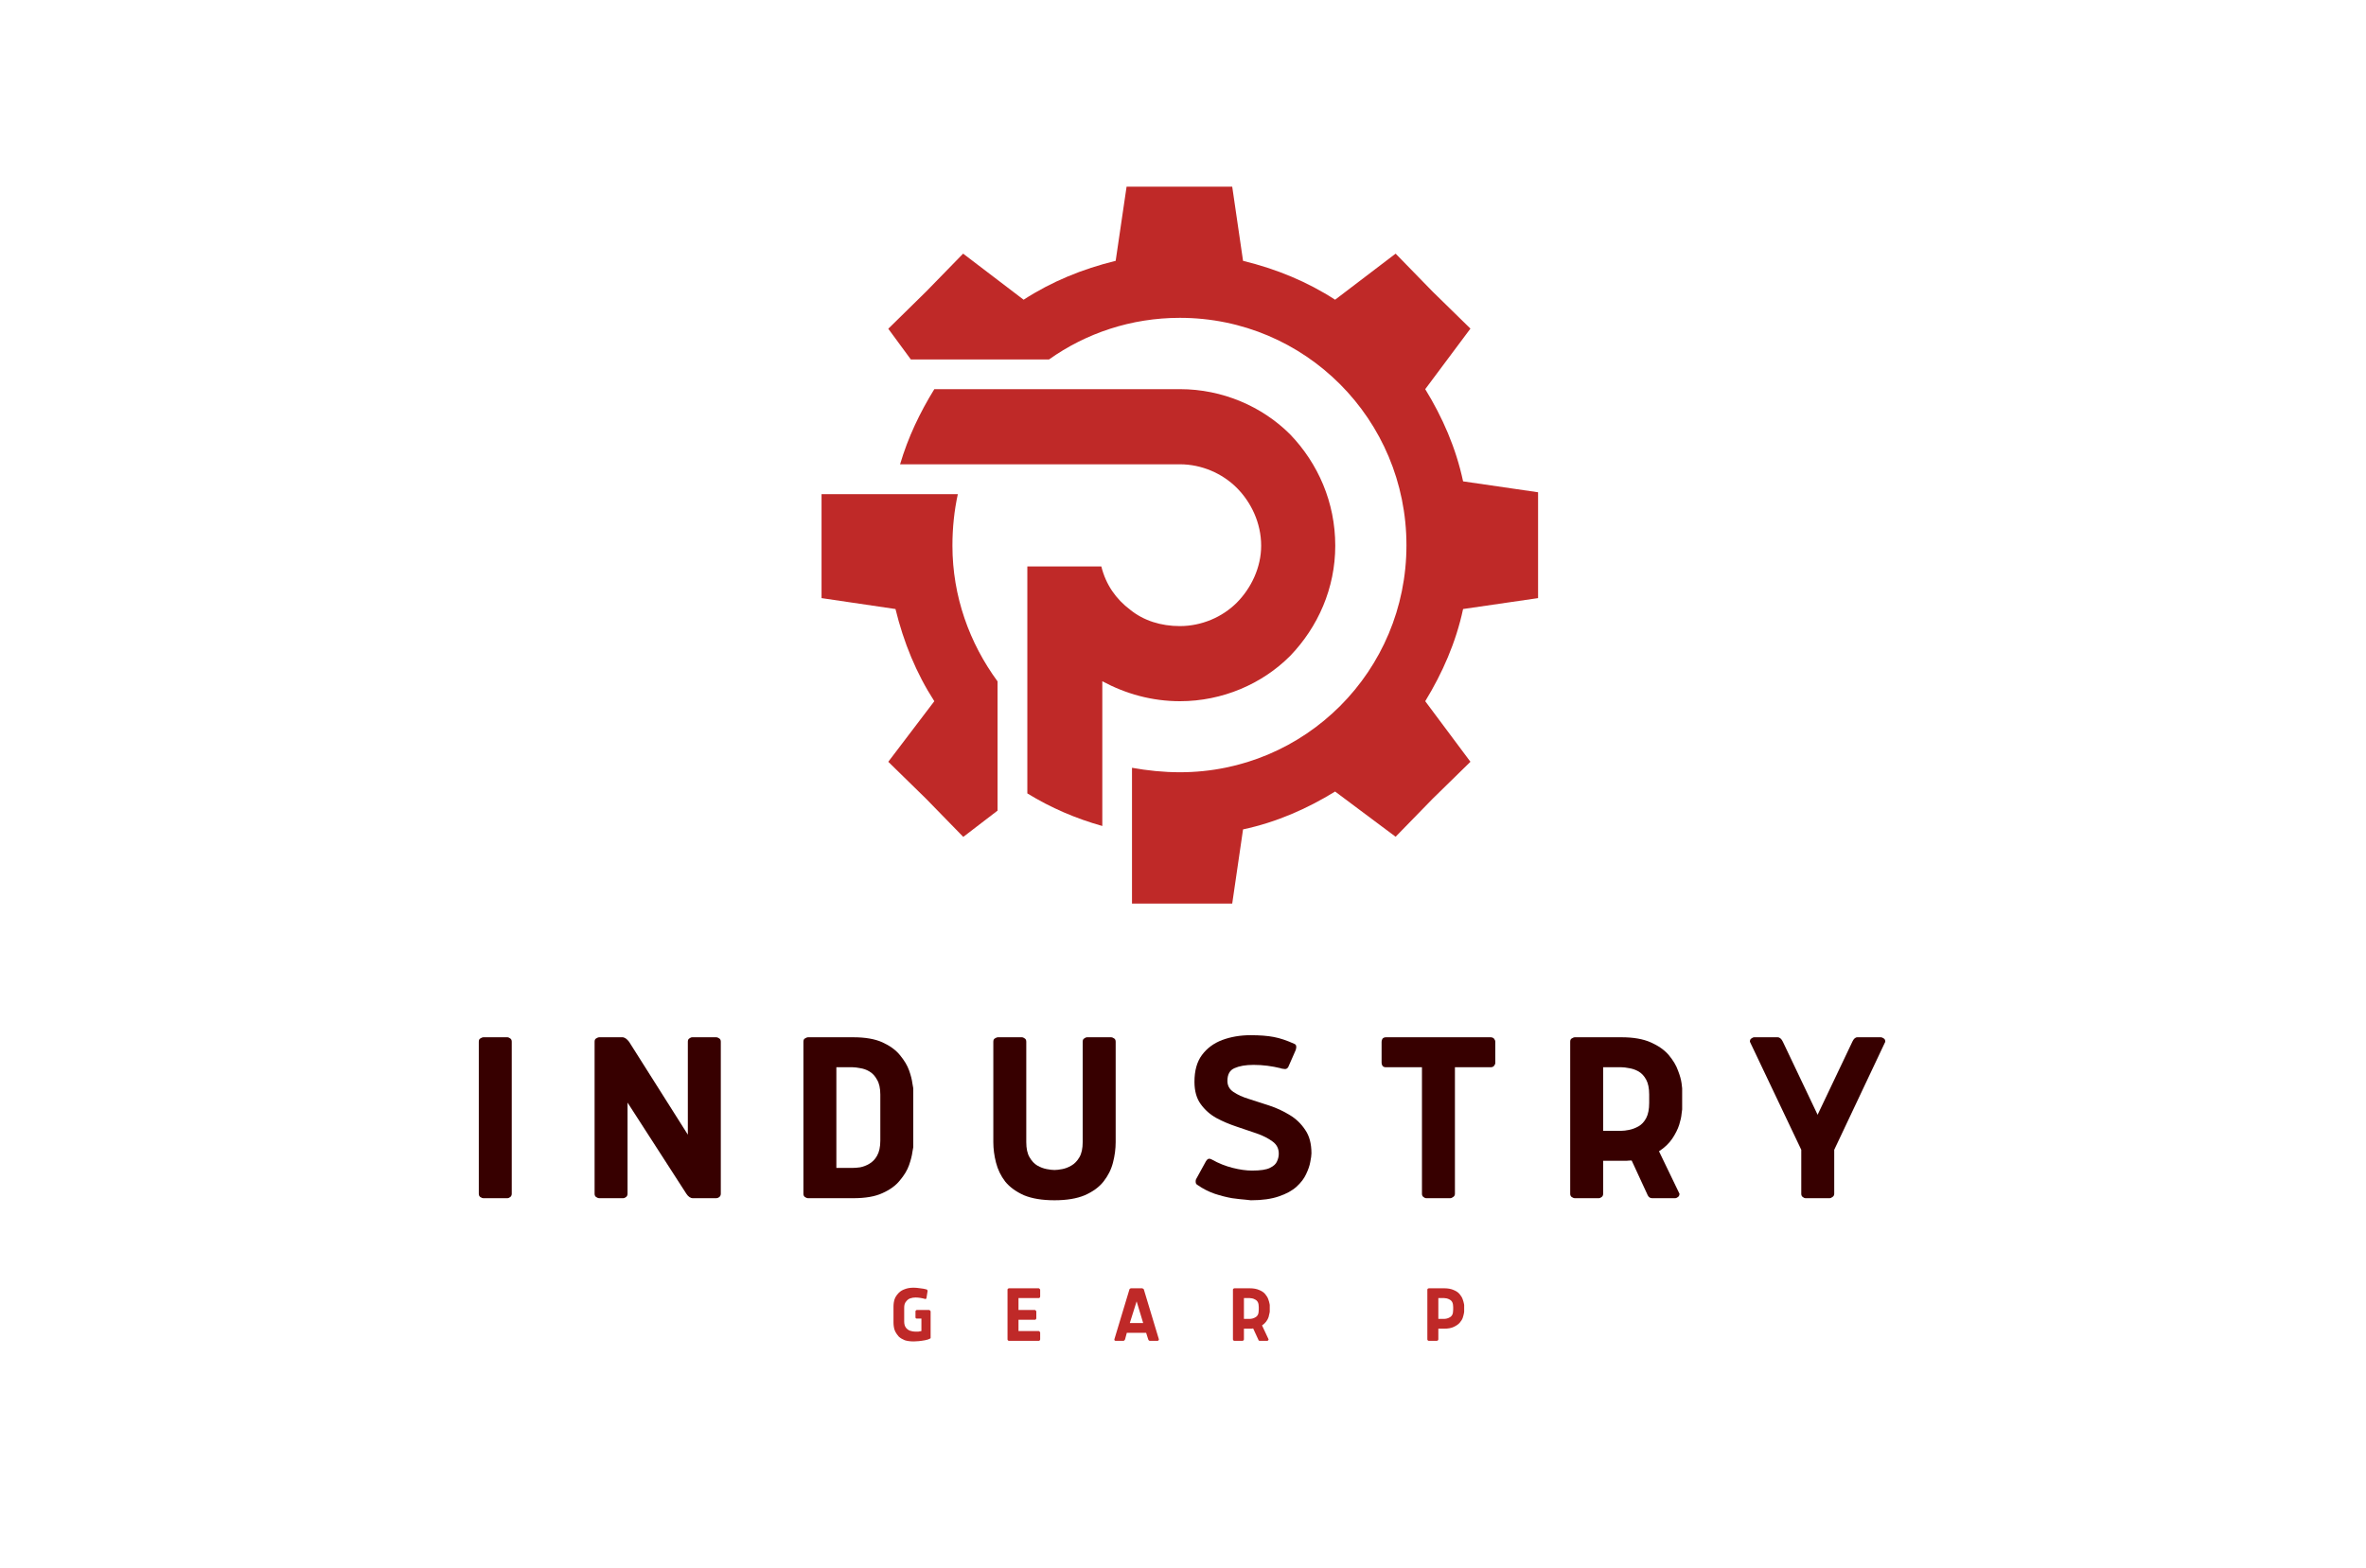 <svg xmlns="http://www.w3.org/2000/svg" xmlns:xlink="http://www.w3.org/1999/xlink" width="166" zoomAndPan="magnify" viewBox="0 0 124.5 82.5" height="110" preserveAspectRatio="xMidYMid meet" version="1.0"><defs><g/><clipPath id="22f23bad5e"><path d="M 43.223 9.824 L 80.945 9.824 L 80.945 47.551 L 43.223 47.551 Z M 43.223 9.824 " clip-rule="nonzero"/></clipPath></defs><g fill="#370000" fill-opacity="1"><g transform="translate(24.367, 63.057)"><g><path d="M 2.562 -8.234 L 2.562 -0.234 C 2.562 -0.16 2.535 -0.102 2.484 -0.062 C 2.43 -0.02 2.379 0 2.328 0 L 1.078 0 C 1.023 0 0.969 -0.02 0.906 -0.062 C 0.852 -0.102 0.828 -0.16 0.828 -0.234 L 0.828 -8.234 C 0.828 -8.316 0.852 -8.375 0.906 -8.406 C 0.969 -8.445 1.023 -8.469 1.078 -8.469 L 2.328 -8.469 C 2.379 -8.469 2.43 -8.445 2.484 -8.406 C 2.535 -8.375 2.562 -8.316 2.562 -8.234 Z M 2.562 -8.234 "/></g></g></g><g fill="#370000" fill-opacity="1"><g transform="translate(30.46, 63.057)"><g><path d="M 5.656 -0.234 L 2.562 -5.031 L 2.562 -0.234 C 2.562 -0.16 2.535 -0.102 2.484 -0.062 C 2.43 -0.02 2.379 0 2.328 0 L 1.078 0 C 1.023 0 0.969 -0.02 0.906 -0.062 C 0.852 -0.102 0.828 -0.16 0.828 -0.234 L 0.828 -8.234 C 0.828 -8.316 0.852 -8.375 0.906 -8.406 C 0.969 -8.445 1.023 -8.469 1.078 -8.469 L 2.297 -8.469 C 2.348 -8.469 2.406 -8.445 2.469 -8.406 C 2.531 -8.363 2.586 -8.305 2.641 -8.234 L 5.734 -3.344 L 5.734 -8.234 C 5.734 -8.316 5.758 -8.375 5.812 -8.406 C 5.863 -8.445 5.914 -8.469 5.969 -8.469 L 7.219 -8.469 C 7.281 -8.469 7.336 -8.445 7.391 -8.406 C 7.441 -8.375 7.469 -8.316 7.469 -8.234 L 7.469 -0.234 C 7.469 -0.16 7.441 -0.102 7.391 -0.062 C 7.336 -0.02 7.281 0 7.219 0 L 6 0 C 5.875 0 5.758 -0.078 5.656 -0.234 Z M 5.656 -0.234 "/></g></g></g><g fill="#370000" fill-opacity="1"><g transform="translate(41.448, 63.057)"><g><path d="M 3.422 -6.891 L 2.562 -6.891 L 2.562 -1.594 L 3.422 -1.594 C 3.523 -1.594 3.656 -1.602 3.812 -1.625 C 3.977 -1.656 4.141 -1.719 4.297 -1.812 C 4.461 -1.906 4.598 -2.047 4.703 -2.234 C 4.816 -2.43 4.875 -2.695 4.875 -3.031 L 4.875 -5.453 C 4.875 -5.785 4.816 -6.047 4.703 -6.234 C 4.598 -6.43 4.461 -6.578 4.297 -6.672 C 4.141 -6.766 3.977 -6.82 3.812 -6.844 C 3.656 -6.875 3.523 -6.891 3.422 -6.891 Z M 3.453 0 L 1.078 0 C 1.023 0 0.969 -0.02 0.906 -0.062 C 0.852 -0.102 0.828 -0.16 0.828 -0.234 L 0.828 -8.234 C 0.828 -8.316 0.852 -8.375 0.906 -8.406 C 0.969 -8.445 1.023 -8.469 1.078 -8.469 L 3.453 -8.469 C 4.086 -8.469 4.598 -8.379 4.984 -8.203 C 5.379 -8.023 5.688 -7.801 5.906 -7.531 C 6.133 -7.258 6.297 -6.988 6.391 -6.719 C 6.484 -6.457 6.539 -6.234 6.562 -6.047 C 6.594 -5.867 6.609 -5.781 6.609 -5.781 L 6.609 -2.688 C 6.609 -2.688 6.594 -2.598 6.562 -2.422 C 6.539 -2.242 6.484 -2.02 6.391 -1.75 C 6.297 -1.477 6.133 -1.207 5.906 -0.938 C 5.688 -0.664 5.379 -0.441 4.984 -0.266 C 4.598 -0.086 4.086 0 3.453 0 Z M 3.453 0 "/></g></g></g><g fill="#370000" fill-opacity="1"><g transform="translate(51.441, 63.057)"><g><path d="M 4.047 0.109 C 3.398 0.109 2.863 0.02 2.438 -0.156 C 2.02 -0.344 1.691 -0.582 1.453 -0.875 C 1.223 -1.176 1.062 -1.508 0.969 -1.875 C 0.875 -2.238 0.828 -2.598 0.828 -2.953 L 0.828 -8.234 C 0.828 -8.316 0.852 -8.375 0.906 -8.406 C 0.969 -8.445 1.023 -8.469 1.078 -8.469 L 2.328 -8.469 C 2.379 -8.469 2.43 -8.445 2.484 -8.406 C 2.535 -8.375 2.562 -8.316 2.562 -8.234 L 2.562 -2.953 C 2.562 -2.617 2.617 -2.352 2.734 -2.156 C 2.848 -1.957 2.984 -1.812 3.141 -1.719 C 3.305 -1.625 3.473 -1.562 3.641 -1.531 C 3.805 -1.5 3.941 -1.484 4.047 -1.484 C 4.148 -1.484 4.285 -1.5 4.453 -1.531 C 4.617 -1.562 4.781 -1.625 4.938 -1.719 C 5.102 -1.812 5.242 -1.957 5.359 -2.156 C 5.473 -2.352 5.531 -2.617 5.531 -2.953 L 5.531 -8.234 C 5.531 -8.316 5.555 -8.375 5.609 -8.406 C 5.66 -8.445 5.711 -8.469 5.766 -8.469 L 7.016 -8.469 C 7.078 -8.469 7.133 -8.445 7.188 -8.406 C 7.238 -8.375 7.266 -8.316 7.266 -8.234 L 7.266 -2.953 C 7.266 -2.598 7.219 -2.238 7.125 -1.875 C 7.031 -1.508 6.863 -1.176 6.625 -0.875 C 6.395 -0.582 6.066 -0.344 5.641 -0.156 C 5.223 0.02 4.691 0.109 4.047 0.109 Z M 4.047 0.109 "/></g></g></g><g fill="#370000" fill-opacity="1"><g transform="translate(62.228, 63.057)"><g><path d="M 5.141 -6.844 C 4.93 -6.895 4.707 -6.938 4.469 -6.969 C 4.227 -7 3.984 -7.016 3.734 -7.016 C 3.316 -7.016 2.984 -6.957 2.734 -6.844 C 2.484 -6.738 2.359 -6.516 2.359 -6.172 C 2.359 -5.93 2.461 -5.738 2.672 -5.594 C 2.891 -5.445 3.164 -5.32 3.5 -5.219 C 3.832 -5.113 4.188 -5 4.562 -4.875 C 4.945 -4.75 5.305 -4.582 5.641 -4.375 C 5.973 -4.176 6.242 -3.914 6.453 -3.594 C 6.672 -3.281 6.781 -2.867 6.781 -2.359 C 6.781 -2.254 6.758 -2.102 6.719 -1.906 C 6.688 -1.719 6.613 -1.504 6.5 -1.266 C 6.395 -1.035 6.227 -0.816 6 -0.609 C 5.77 -0.398 5.457 -0.227 5.062 -0.094 C 4.676 0.039 4.188 0.109 3.594 0.109 C 3.594 0.109 3.5 0.098 3.312 0.078 C 3.133 0.066 2.898 0.039 2.609 0 C 2.316 -0.051 2.008 -0.129 1.688 -0.234 C 1.363 -0.348 1.066 -0.5 0.797 -0.688 C 0.742 -0.719 0.711 -0.75 0.703 -0.781 C 0.691 -0.812 0.688 -0.848 0.688 -0.891 C 0.688 -0.941 0.695 -0.984 0.719 -1.016 L 1.234 -1.953 C 1.254 -1.984 1.273 -2.008 1.297 -2.031 C 1.328 -2.062 1.363 -2.078 1.406 -2.078 C 1.445 -2.078 1.492 -2.062 1.547 -2.031 C 1.898 -1.832 2.266 -1.688 2.641 -1.594 C 3.016 -1.5 3.352 -1.453 3.656 -1.453 C 4.094 -1.453 4.406 -1.5 4.594 -1.594 C 4.789 -1.688 4.914 -1.801 4.969 -1.938 C 5.031 -2.07 5.062 -2.207 5.062 -2.344 C 5.062 -2.613 4.953 -2.828 4.734 -2.984 C 4.516 -3.148 4.238 -3.289 3.906 -3.406 C 3.582 -3.52 3.227 -3.641 2.844 -3.766 C 2.469 -3.891 2.113 -4.039 1.781 -4.219 C 1.445 -4.406 1.172 -4.648 0.953 -4.953 C 0.734 -5.254 0.625 -5.645 0.625 -6.125 C 0.625 -6.707 0.754 -7.176 1.016 -7.531 C 1.285 -7.895 1.645 -8.16 2.094 -8.328 C 2.539 -8.492 3.035 -8.578 3.578 -8.578 C 4.066 -8.578 4.473 -8.547 4.797 -8.484 C 5.129 -8.422 5.488 -8.301 5.875 -8.125 C 5.926 -8.102 5.957 -8.078 5.969 -8.047 C 5.977 -8.016 5.984 -7.984 5.984 -7.953 C 5.984 -7.922 5.977 -7.891 5.969 -7.859 C 5.957 -7.828 5.953 -7.805 5.953 -7.797 L 5.562 -6.906 C 5.52 -6.832 5.461 -6.797 5.391 -6.797 C 5.379 -6.797 5.336 -6.801 5.266 -6.812 C 5.203 -6.82 5.16 -6.832 5.141 -6.844 Z M 5.141 -6.844 "/></g></g></g><g fill="#370000" fill-opacity="1"><g transform="translate(72.262, 63.057)"><g><path d="M 0.672 -8.469 L 6.172 -8.469 C 6.254 -8.469 6.316 -8.441 6.359 -8.391 C 6.398 -8.336 6.422 -8.285 6.422 -8.234 L 6.422 -7.125 C 6.422 -7.07 6.398 -7.02 6.359 -6.969 C 6.316 -6.914 6.254 -6.891 6.172 -6.891 L 4.297 -6.891 L 4.297 -0.234 C 4.297 -0.16 4.266 -0.102 4.203 -0.062 C 4.148 -0.02 4.098 0 4.047 0 L 2.797 0 C 2.742 0 2.691 -0.02 2.641 -0.062 C 2.586 -0.102 2.562 -0.16 2.562 -0.234 L 2.562 -6.891 L 0.672 -6.891 C 0.586 -6.891 0.523 -6.914 0.484 -6.969 C 0.453 -7.02 0.438 -7.07 0.438 -7.125 L 0.438 -8.234 C 0.438 -8.285 0.453 -8.336 0.484 -8.391 C 0.523 -8.441 0.586 -8.469 0.672 -8.469 Z M 0.672 -8.469 "/></g></g></g><g fill="#370000" fill-opacity="1"><g transform="translate(81.797, 63.057)"><g><path d="M 4.906 -0.156 L 4.062 -1.984 C 3.969 -1.984 3.879 -1.977 3.797 -1.969 C 3.711 -1.969 3.625 -1.969 3.531 -1.969 L 2.562 -1.969 L 2.562 -0.234 C 2.562 -0.16 2.535 -0.102 2.484 -0.062 C 2.43 -0.02 2.379 0 2.328 0 L 1.078 0 C 1.023 0 0.969 -0.02 0.906 -0.062 C 0.852 -0.102 0.828 -0.16 0.828 -0.234 L 0.828 -8.234 C 0.828 -8.316 0.852 -8.375 0.906 -8.406 C 0.969 -8.445 1.023 -8.469 1.078 -8.469 L 3.531 -8.469 C 4.156 -8.469 4.664 -8.379 5.062 -8.203 C 5.469 -8.023 5.785 -7.801 6.016 -7.531 C 6.242 -7.258 6.406 -6.988 6.5 -6.719 C 6.602 -6.457 6.664 -6.234 6.688 -6.047 C 6.707 -5.867 6.719 -5.781 6.719 -5.781 L 6.719 -4.672 C 6.719 -4.672 6.707 -4.594 6.688 -4.438 C 6.676 -4.281 6.633 -4.086 6.562 -3.859 C 6.488 -3.629 6.367 -3.391 6.203 -3.141 C 6.035 -2.891 5.801 -2.664 5.5 -2.469 L 6.578 -0.234 C 6.578 -0.16 6.551 -0.102 6.5 -0.062 C 6.445 -0.02 6.395 0 6.344 0 L 5.141 0 C 5.035 0 4.957 -0.051 4.906 -0.156 Z M 3.531 -6.891 L 2.562 -6.891 L 2.562 -3.547 L 3.531 -3.547 C 3.633 -3.547 3.766 -3.562 3.922 -3.594 C 4.086 -3.625 4.254 -3.688 4.422 -3.781 C 4.586 -3.875 4.723 -4.02 4.828 -4.219 C 4.93 -4.414 4.984 -4.68 4.984 -5.016 L 4.984 -5.453 C 4.984 -5.785 4.93 -6.047 4.828 -6.234 C 4.723 -6.43 4.586 -6.578 4.422 -6.672 C 4.254 -6.766 4.086 -6.82 3.922 -6.844 C 3.766 -6.875 3.633 -6.891 3.531 -6.891 Z M 3.531 -6.891 "/></g></g></g><g fill="#370000" fill-opacity="1"><g transform="translate(91.643, 63.057)"><g><path d="M 4.875 -2.547 L 4.875 -0.234 C 4.875 -0.16 4.844 -0.102 4.781 -0.062 C 4.727 -0.02 4.676 0 4.625 0 L 3.375 0 C 3.32 0 3.27 -0.02 3.219 -0.062 C 3.164 -0.102 3.141 -0.16 3.141 -0.234 L 3.141 -2.547 L 0.438 -8.234 C 0.438 -8.316 0.461 -8.375 0.516 -8.406 C 0.566 -8.445 0.617 -8.469 0.672 -8.469 L 1.891 -8.469 C 2.004 -8.469 2.098 -8.391 2.172 -8.234 L 4 -4.391 L 5.828 -8.234 C 5.898 -8.391 5.988 -8.469 6.094 -8.469 L 7.312 -8.469 C 7.375 -8.469 7.43 -8.445 7.484 -8.406 C 7.535 -8.375 7.562 -8.316 7.562 -8.234 Z M 4.875 -2.547 "/></g></g></g><g fill="#bf2928" fill-opacity="1"><g transform="translate(46.782, 70.564)"><g><path d="M 2.188 -1.547 L 2.188 -0.156 C 2.188 -0.145 2.18 -0.133 2.172 -0.125 C 2.098 -0.082 2.004 -0.051 1.891 -0.031 C 1.773 -0.008 1.664 0.004 1.562 0.016 C 1.457 0.023 1.367 0.031 1.297 0.031 C 1.109 0.031 0.953 0.008 0.828 -0.031 C 0.703 -0.082 0.598 -0.145 0.516 -0.219 C 0.441 -0.301 0.379 -0.391 0.328 -0.484 C 0.285 -0.578 0.258 -0.664 0.25 -0.75 C 0.238 -0.832 0.234 -0.906 0.234 -0.969 L 0.234 -1.797 C 0.234 -1.859 0.238 -1.93 0.25 -2.016 C 0.258 -2.098 0.285 -2.188 0.328 -2.281 C 0.379 -2.375 0.441 -2.457 0.516 -2.531 C 0.598 -2.613 0.703 -2.676 0.828 -2.719 C 0.953 -2.77 1.109 -2.797 1.297 -2.797 C 1.398 -2.797 1.516 -2.785 1.641 -2.766 C 1.766 -2.754 1.879 -2.734 1.984 -2.703 C 2.004 -2.691 2.016 -2.676 2.016 -2.656 C 2.023 -2.645 2.031 -2.641 2.031 -2.641 L 1.969 -2.25 C 1.957 -2.227 1.945 -2.211 1.938 -2.203 C 1.926 -2.203 1.914 -2.203 1.906 -2.203 C 1.719 -2.254 1.547 -2.281 1.391 -2.281 C 1.297 -2.281 1.203 -2.266 1.109 -2.234 C 1.023 -2.203 0.953 -2.145 0.891 -2.062 C 0.828 -1.988 0.797 -1.883 0.797 -1.75 L 0.797 -1.016 C 0.797 -0.879 0.828 -0.77 0.891 -0.688 C 0.953 -0.613 1.023 -0.562 1.109 -0.531 C 1.203 -0.5 1.297 -0.484 1.391 -0.484 C 1.441 -0.484 1.488 -0.484 1.531 -0.484 C 1.582 -0.492 1.641 -0.504 1.703 -0.516 L 1.703 -1.172 L 1.469 -1.172 C 1.445 -1.172 1.426 -1.176 1.406 -1.188 C 1.395 -1.207 1.391 -1.227 1.391 -1.25 L 1.391 -1.547 C 1.391 -1.566 1.395 -1.582 1.406 -1.594 C 1.426 -1.613 1.445 -1.625 1.469 -1.625 L 2.109 -1.625 C 2.129 -1.625 2.145 -1.613 2.156 -1.594 C 2.176 -1.582 2.188 -1.566 2.188 -1.547 Z M 2.188 -1.547 "/></g></g></g><g fill="#bf2928" fill-opacity="1"><g transform="translate(52.75, 70.564)"><g><path d="M 0.844 -0.516 L 1.906 -0.516 C 1.926 -0.516 1.941 -0.504 1.953 -0.484 C 1.973 -0.473 1.984 -0.457 1.984 -0.438 L 1.984 -0.078 C 1.984 -0.055 1.973 -0.035 1.953 -0.016 C 1.941 -0.004 1.926 0 1.906 0 L 0.344 0 C 0.332 0 0.316 -0.004 0.297 -0.016 C 0.273 -0.035 0.266 -0.055 0.266 -0.078 L 0.266 -2.688 C 0.266 -2.719 0.273 -2.738 0.297 -2.75 C 0.316 -2.758 0.332 -2.766 0.344 -2.766 L 1.906 -2.766 C 1.926 -2.766 1.941 -2.754 1.953 -2.734 C 1.973 -2.723 1.984 -2.707 1.984 -2.688 L 1.984 -2.328 C 1.984 -2.305 1.973 -2.285 1.953 -2.266 C 1.941 -2.254 1.926 -2.25 1.906 -2.25 L 0.844 -2.25 L 0.844 -1.625 L 1.703 -1.625 C 1.723 -1.625 1.738 -1.613 1.75 -1.594 C 1.77 -1.582 1.781 -1.566 1.781 -1.547 L 1.781 -1.188 C 1.781 -1.164 1.77 -1.145 1.75 -1.125 C 1.738 -1.113 1.723 -1.109 1.703 -1.109 L 0.844 -1.109 Z M 0.844 -0.516 "/></g></g></g><g fill="#bf2928" fill-opacity="1"><g transform="translate(58.513, 70.564)"><g><path d="M 1 -2.766 L 1.594 -2.766 C 1.602 -2.766 1.613 -2.758 1.625 -2.75 C 1.645 -2.738 1.66 -2.727 1.672 -2.719 L 2.469 -0.078 C 2.469 -0.055 2.457 -0.035 2.438 -0.016 C 2.426 -0.004 2.41 0 2.391 0 L 2 0 C 1.957 0 1.926 -0.023 1.906 -0.078 L 1.797 -0.422 L 0.781 -0.422 L 0.688 -0.078 C 0.664 -0.023 0.633 0 0.594 0 L 0.203 0 C 0.18 0 0.16 -0.004 0.141 -0.016 C 0.129 -0.035 0.125 -0.055 0.125 -0.078 L 0.922 -2.719 C 0.93 -2.727 0.941 -2.738 0.953 -2.75 C 0.973 -2.758 0.988 -2.766 1 -2.766 Z M 1.297 -2.078 L 0.938 -0.938 L 1.641 -0.938 Z M 1.297 -2.078 "/></g></g></g><g fill="#bf2928" fill-opacity="1"><g transform="translate(64.612, 70.564)"><g><path d="M 1.609 -0.047 L 1.328 -0.656 C 1.297 -0.645 1.266 -0.641 1.234 -0.641 C 1.211 -0.641 1.188 -0.641 1.156 -0.641 L 0.844 -0.641 L 0.844 -0.078 C 0.844 -0.055 0.832 -0.035 0.812 -0.016 C 0.789 -0.004 0.773 0 0.766 0 L 0.344 0 C 0.332 0 0.316 -0.004 0.297 -0.016 C 0.273 -0.035 0.266 -0.055 0.266 -0.078 L 0.266 -2.688 C 0.266 -2.719 0.273 -2.738 0.297 -2.75 C 0.316 -2.758 0.332 -2.766 0.344 -2.766 L 1.156 -2.766 C 1.352 -2.766 1.52 -2.734 1.656 -2.672 C 1.789 -2.617 1.895 -2.547 1.969 -2.453 C 2.039 -2.367 2.094 -2.281 2.125 -2.188 C 2.156 -2.102 2.176 -2.031 2.188 -1.969 C 2.195 -1.914 2.203 -1.891 2.203 -1.891 L 2.203 -1.531 C 2.203 -1.531 2.195 -1.504 2.188 -1.453 C 2.176 -1.398 2.16 -1.332 2.141 -1.25 C 2.117 -1.176 2.078 -1.098 2.016 -1.016 C 1.961 -0.941 1.891 -0.875 1.797 -0.812 L 2.141 -0.078 C 2.141 -0.055 2.129 -0.035 2.109 -0.016 C 2.098 -0.004 2.082 0 2.062 0 L 1.672 0 C 1.641 0 1.617 -0.016 1.609 -0.047 Z M 1.156 -2.25 L 0.844 -2.25 L 0.844 -1.156 L 1.156 -1.156 C 1.188 -1.156 1.227 -1.16 1.281 -1.172 C 1.332 -1.18 1.383 -1.203 1.438 -1.234 C 1.5 -1.266 1.547 -1.312 1.578 -1.375 C 1.609 -1.438 1.625 -1.523 1.625 -1.641 L 1.625 -1.781 C 1.625 -1.883 1.609 -1.969 1.578 -2.031 C 1.547 -2.094 1.5 -2.141 1.438 -2.172 C 1.383 -2.203 1.332 -2.223 1.281 -2.234 C 1.227 -2.242 1.188 -2.25 1.156 -2.25 Z M 1.156 -2.25 "/></g></g></g><g fill="#bf2928" fill-opacity="1"><g transform="translate(70.458, 70.564)"><g/></g></g><g fill="#bf2928" fill-opacity="1"><g transform="translate(74.842, 70.564)"><g><path d="M 1.156 -2.25 L 0.844 -2.25 L 0.844 -1.156 L 1.156 -1.156 C 1.188 -1.156 1.227 -1.16 1.281 -1.172 C 1.332 -1.18 1.383 -1.203 1.438 -1.234 C 1.5 -1.266 1.547 -1.312 1.578 -1.375 C 1.609 -1.438 1.625 -1.523 1.625 -1.641 L 1.625 -1.781 C 1.625 -1.883 1.609 -1.969 1.578 -2.031 C 1.547 -2.094 1.5 -2.141 1.438 -2.172 C 1.383 -2.203 1.332 -2.223 1.281 -2.234 C 1.227 -2.242 1.188 -2.25 1.156 -2.25 Z M 0.344 -2.766 L 1.156 -2.766 C 1.352 -2.766 1.52 -2.734 1.656 -2.672 C 1.789 -2.617 1.895 -2.547 1.969 -2.453 C 2.039 -2.367 2.094 -2.281 2.125 -2.188 C 2.156 -2.102 2.176 -2.031 2.188 -1.969 C 2.195 -1.914 2.203 -1.891 2.203 -1.891 L 2.203 -1.531 C 2.203 -1.531 2.195 -1.5 2.188 -1.438 C 2.176 -1.375 2.156 -1.297 2.125 -1.203 C 2.094 -1.117 2.039 -1.035 1.969 -0.953 C 1.895 -0.867 1.789 -0.797 1.656 -0.734 C 1.531 -0.672 1.363 -0.641 1.156 -0.641 L 0.844 -0.641 L 0.844 -0.078 C 0.844 -0.055 0.832 -0.035 0.812 -0.016 C 0.789 -0.004 0.773 0 0.766 0 L 0.344 0 C 0.332 0 0.316 -0.004 0.297 -0.016 C 0.273 -0.035 0.266 -0.055 0.266 -0.078 L 0.266 -2.688 C 0.266 -2.719 0.273 -2.738 0.297 -2.75 C 0.316 -2.758 0.332 -2.766 0.344 -2.766 Z M 0.344 -2.766 "/></g></g></g><g clip-path="url(#22f23bad5e)"><path fill="#bf2928" d="M 65.41 13.727 C 67.168 14.156 68.781 14.82 70.254 15.773 L 73.438 13.348 L 75.383 15.344 L 77.375 17.293 L 74.996 20.48 C 75.902 21.953 76.613 23.57 76.988 25.332 L 80.934 25.906 L 80.934 31.477 L 76.988 32.051 C 76.613 33.812 75.895 35.43 74.996 36.902 L 77.375 40.09 L 75.383 42.039 L 73.438 44.035 L 70.254 41.656 C 68.781 42.562 67.168 43.273 65.41 43.648 L 64.84 47.551 L 59.566 47.551 L 59.566 40.406 C 60.375 40.551 61.227 40.641 62.086 40.641 C 68.684 40.641 74.008 35.316 74.008 28.695 C 74.008 22.074 68.684 16.727 62.086 16.727 C 59.52 16.727 57.145 17.535 55.199 18.918 L 47.93 18.918 L 46.742 17.301 L 48.734 15.344 L 50.68 13.348 L 53.863 15.773 C 55.336 14.82 56.949 14.156 58.707 13.727 L 59.281 9.824 L 64.84 9.824 Z M 52.492 42.66 L 50.688 44.043 L 48.734 42.039 L 46.742 40.09 L 49.164 36.902 C 48.215 35.43 47.551 33.812 47.121 32.051 L 43.23 31.477 L 43.23 26.004 L 50.402 26.004 C 50.215 26.859 50.117 27.766 50.117 28.719 C 50.117 31.387 51.02 33.855 52.492 35.859 Z M 52.492 42.66 " fill-opacity="1" fill-rule="nonzero"/></g><path fill="#bf2928" d="M 54.059 36.094 L 54.059 41.754 C 55.297 42.516 56.625 43.082 58.004 43.469 L 58.004 35.852 C 59.242 36.516 60.613 36.902 62.094 36.902 C 64.324 36.902 66.414 35.996 67.887 34.52 C 69.355 32.996 70.262 30.953 70.262 28.719 C 70.262 26.434 69.355 24.387 67.887 22.859 C 66.414 21.387 64.324 20.48 62.094 20.48 L 49.121 20.48 L 49.164 20.48 C 48.402 21.719 47.785 23.004 47.363 24.434 L 62.086 24.434 C 63.223 24.434 64.316 24.91 65.078 25.672 C 65.84 26.434 66.363 27.531 66.363 28.719 C 66.363 29.859 65.84 30.953 65.078 31.719 C 64.316 32.48 63.223 32.949 62.086 32.949 C 61.09 32.949 60.184 32.664 59.477 32.094 C 58.715 31.52 58.191 30.766 57.953 29.812 L 54.059 29.812 Z M 54.059 36.094 " fill-opacity="1" fill-rule="nonzero"/></svg>
